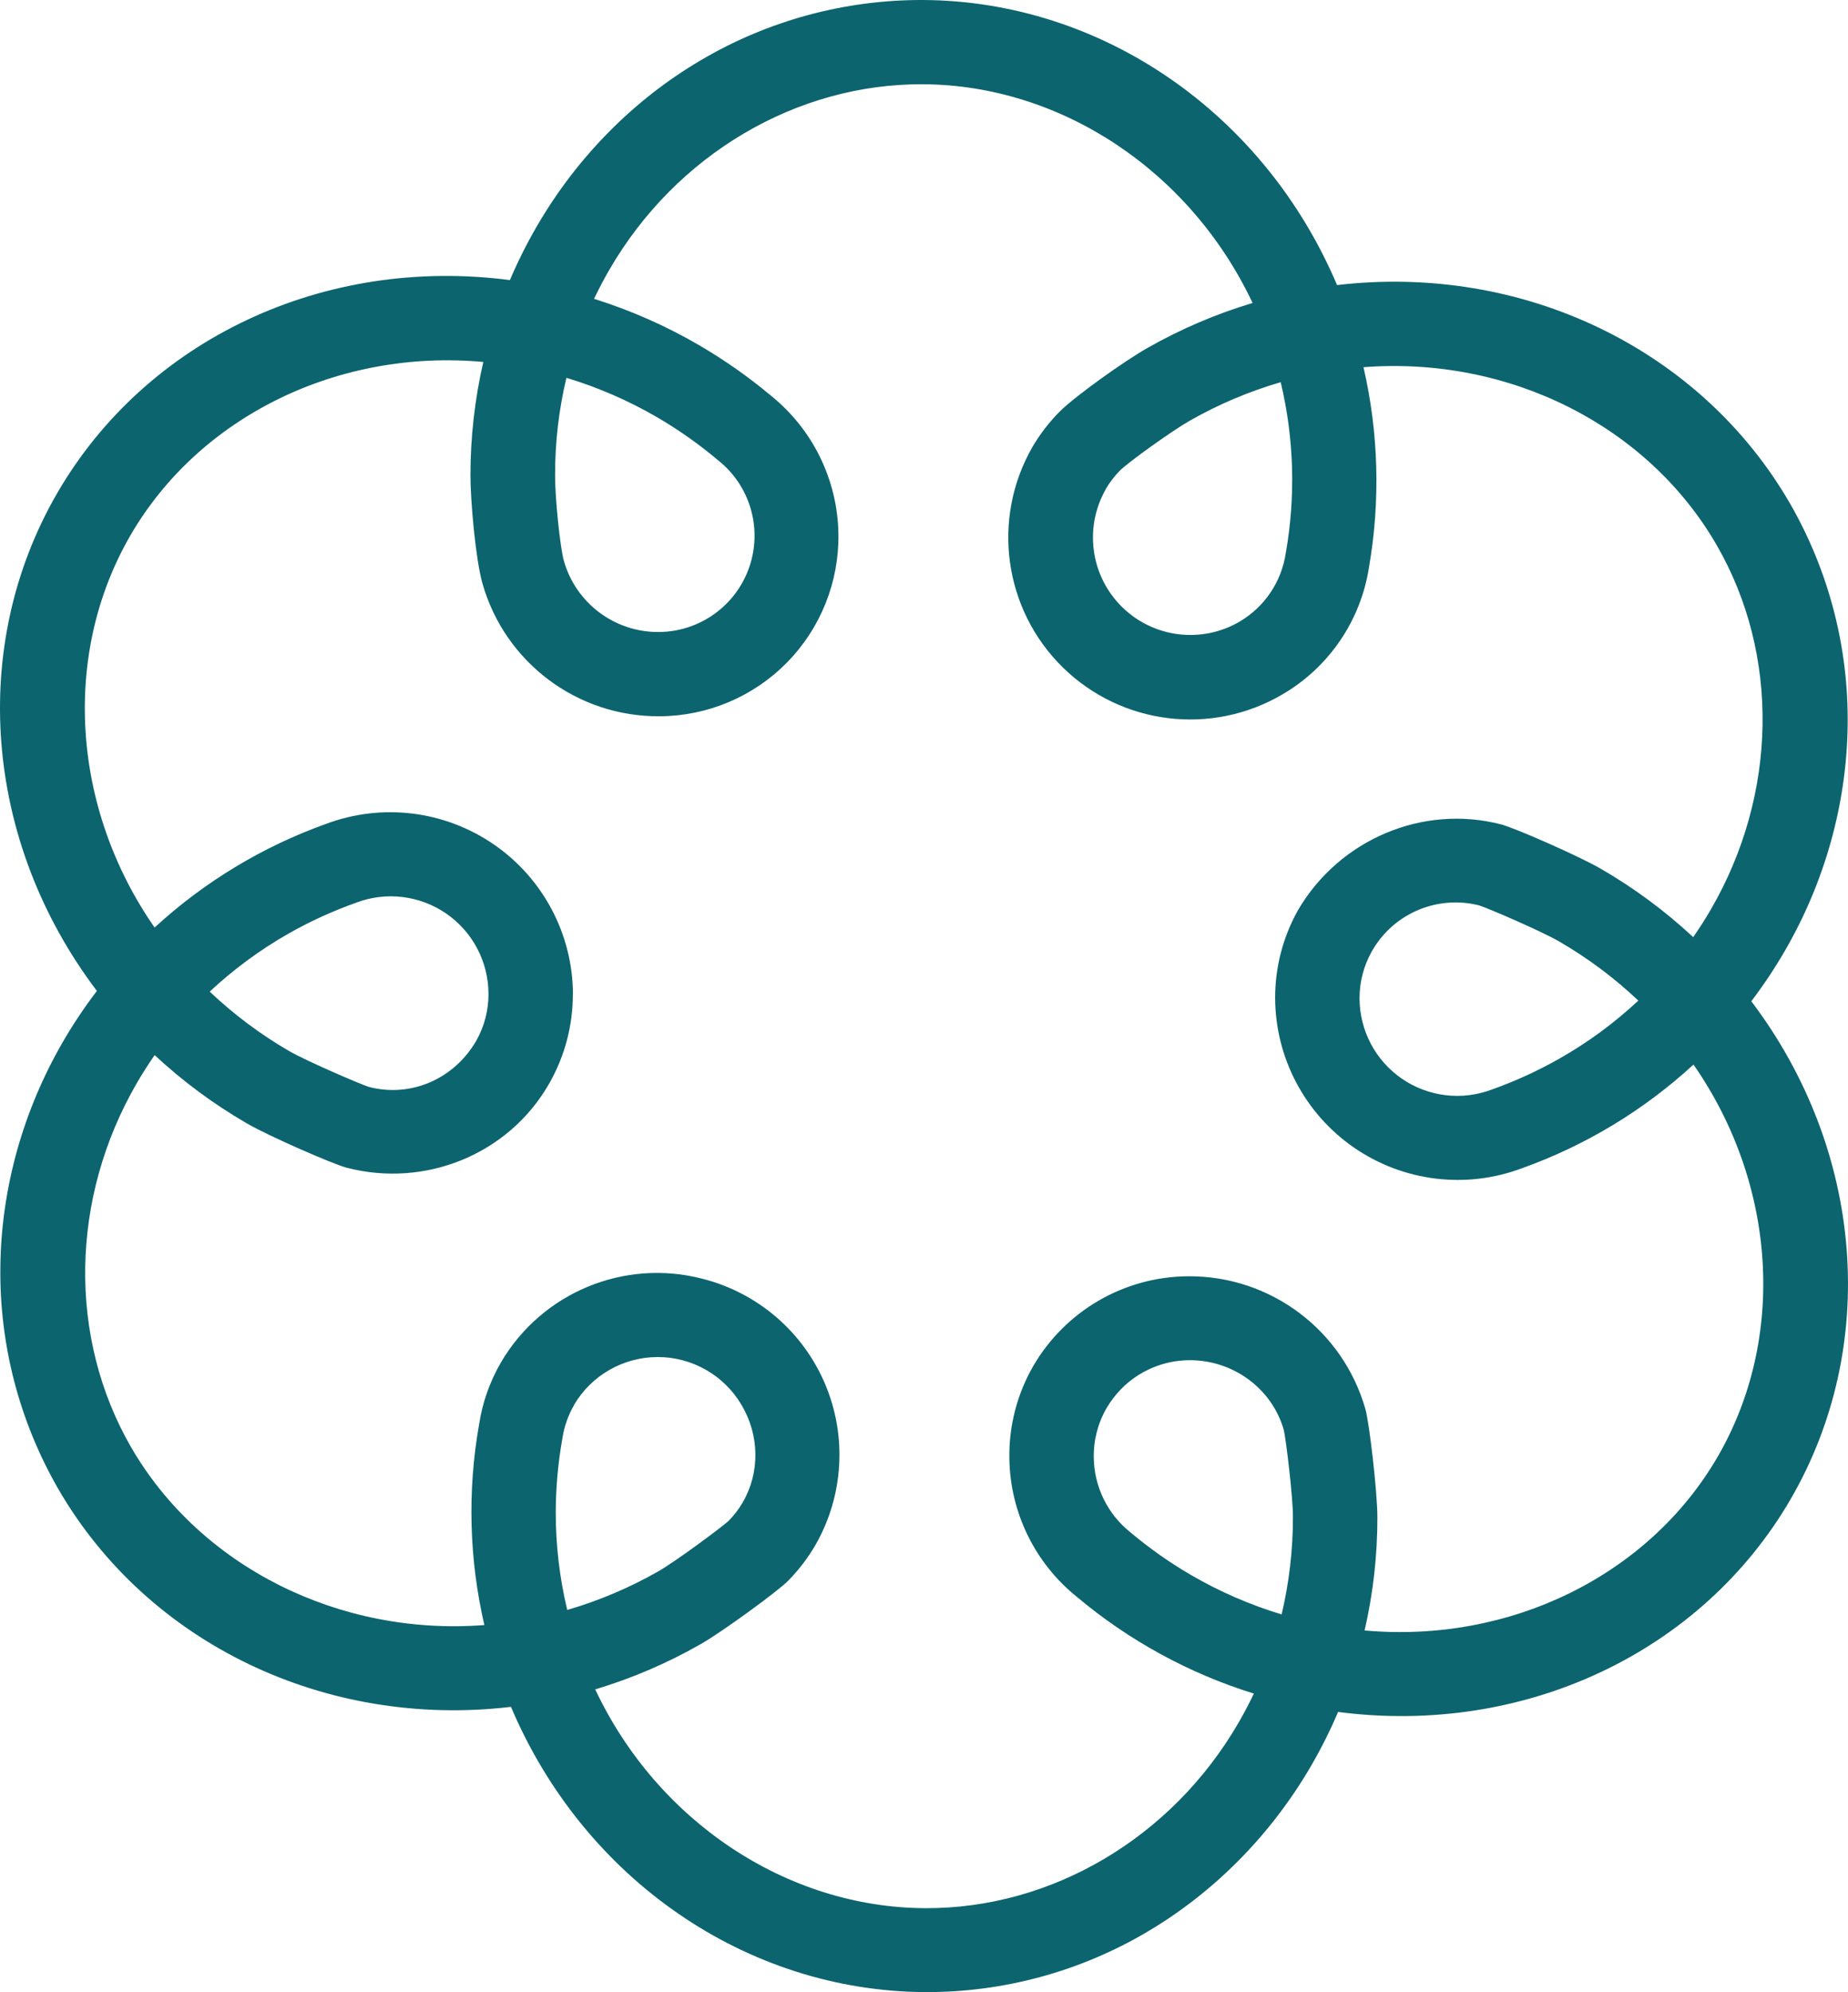 <?xml version="1.0" standalone="no"?><!-- Generator: Gravit.io --><svg xmlns="http://www.w3.org/2000/svg" xmlns:xlink="http://www.w3.org/1999/xlink" style="isolation:isolate" viewBox="0 0 1490.915 1607.294" width="1490.915" height="1607.294"><defs><clipPath id="_clipPath_VKC9ooS9XgQN886MtAn7aUBKp6LiFZxw"><rect width="1490.915" height="1607.294"/></clipPath></defs><g clip-path="url(#_clipPath_VKC9ooS9XgQN886MtAn7aUBKp6LiFZxw)"><path d=" M 1444.601 1209.627 C 1372.771 1333.39 1229.491 1400.771 1079.526 1381.256 C 1073.219 1396.083 1066.005 1410.508 1057.927 1424.449 C 1025.55 1480.233 979.779 1526.625 925.584 1558.646 C 871.294 1590.767 809.316 1607.577 746.236 1607.29 C 602.187 1606.471 471.105 1516.172 412.243 1377.142 C 262.425 1394.827 119.082 1325.854 47.036 1201.372 C 15.533 1146.728 -0.614 1084.584 0.305 1021.516 C 1.088 958.61 18.614 895.941 50.99 840.157 C 59.194 826.055 68.271 812.478 78.167 799.507 C -12.996 679.076 -25.48 521.293 46.3 397.616 C 118.18 273.766 261.46 206.386 411.374 225.987 C 417.719 211.067 424.983 196.555 433.125 182.535 C 465.451 126.837 511.222 80.445 565.454 48.56 C 619.757 16.525 681.703 -0.251 744.751 0.003 C 888.714 0.772 1019.795 91.071 1078.708 230.015 C 1228.475 212.416 1371.819 281.389 1443.951 405.922 C 1475.466 460.59 1491.597 522.77 1490.632 585.864 C 1489.712 648.806 1472.223 711.611 1439.897 767.309 C 1431.748 781.364 1422.734 794.899 1412.907 807.836 C 1503.897 928.167 1516.38 1085.95 1444.601 1209.627 Z  M 833.68 1102.024 L 833.68 1102.024 C 859.58 1057.536 907.059 1030.045 958.536 1029.732 C 1024.932 1029.252 1083.475 1073.166 1101.597 1137.042 C 1104.76 1148.127 1111.195 1203.776 1111.233 1224.031 C 1111.287 1254.818 1107.826 1285.511 1100.918 1315.512 C 1218.37 1326.101 1330.186 1271.099 1385.703 1175.444 C 1441.169 1079.875 1433.495 955.639 1366.261 858.923 C 1326.245 895.767 1279.234 924.197 1228.019 942.524 C 1182.881 959.546 1132.268 953.387 1092.53 926.035 C 1052.792 898.683 1028.966 853.606 1028.748 805.365 C 1028.673 780.492 1035.029 756.022 1047.199 734.33 C 1080.601 677.176 1148.107 648.717 1211.155 665.191 C 1222.311 668.082 1273.82 690.692 1291.55 700.982 C 1318.37 716.506 1343.356 735.002 1366.034 756.121 C 1370.957 749.034 1375.77 741.538 1380.237 733.84 C 1434.248 640.78 1435.986 528.018 1384.858 439.609 C 1329.242 343.393 1217.455 287.185 1100.031 296.269 C 1112.248 349.283 1113.747 404.204 1104.44 457.805 C 1097.819 500.632 1072.276 538.204 1034.887 560.114 C 977.578 593.949 904.677 584.998 857.256 538.303 C 809.835 491.608 799.761 418.853 832.708 361.029 C 838.869 350.44 846.358 340.682 854.994 331.993 C 867.556 319.513 907.227 291.202 925.804 280.709 C 952.595 265.466 981.026 253.303 1010.553 244.453 C 960.327 137.953 855.947 68.586 744.728 67.974 C 642.514 67.386 545.517 124.745 491.708 217.46 C 487.29 225.071 483.119 233.055 479.257 241.104 C 508.727 250.339 537.075 262.836 563.772 278.362 C 584.248 290.288 603.679 303.925 621.857 319.126 C 655.789 346.4 675.791 387.384 676.413 430.914 C 676.972 469.578 662.054 506.862 634.979 534.468 C 607.904 562.075 570.917 577.715 532.25 577.907 C 465.832 578.456 407.252 534.514 389.189 470.597 C 383.69 450.987 379.563 404.31 379.554 383.608 C 379.542 352.792 383.019 322.074 389.919 292.04 C 272.567 281.279 160.801 336.195 105.285 431.85 C 49.818 527.418 57.492 651.654 124.726 748.37 C 164.756 711.544 211.763 683.116 262.968 664.77 C 308.106 647.798 358.691 653.979 398.415 681.32 C 438.138 708.662 461.974 753.706 462.239 801.928 L 462.147 802.684 C 462.111 827.325 455.774 851.548 443.738 873.05 C 443.487 873.482 443.236 873.915 443.036 874.261 C 442.835 874.607 442.584 875.039 442.333 875.472 C 409.957 931.256 343.054 958.677 279.696 942.139 C 268.453 939.198 216.808 916.623 199.251 906.434 C 172.428 890.913 147.442 872.417 124.766 851.295 C 119.794 858.468 114.98 865.965 110.463 873.749 C 56.452 966.809 54.764 1079.484 105.893 1167.893 C 161.609 1263.936 273.482 1320.194 390.769 1311.147 C 378.504 1258.154 377.034 1203.234 386.447 1149.661 C 389.108 1131.919 395.098 1114.84 404.101 1099.322 C 437.082 1042.908 503.552 1015.306 566.794 1031.762 C 611.187 1043.031 647.756 1074.415 665.63 1116.584 C 683.505 1158.754 680.628 1206.857 657.855 1246.596 C 651.736 1257.126 644.31 1266.841 635.756 1275.509 C 627.813 1283.617 582.739 1316.655 564.997 1326.707 C 538.194 1341.986 509.746 1354.178 480.197 1363.049 C 530.459 1469.686 634.89 1538.967 746.109 1539.579 C 848.322 1540.167 945.269 1482.894 999.079 1390.179 C 1003.546 1382.482 1007.718 1374.497 1011.58 1366.449 C 959.324 1350.206 910.829 1323.712 868.93 1288.513 C 834.979 1261.287 814.955 1220.326 814.324 1176.811 C 813.864 1150.587 820.555 1124.733 833.68 1102.024 Z  M 1106.685 767.699 C 1100.188 779.262 1096.797 792.311 1096.842 805.575 C 1096.903 831.435 1109.648 855.62 1130.945 870.288 C 1152.243 884.956 1179.382 888.24 1203.565 879.076 C 1222.413 872.372 1240.639 864.032 1258.035 854.152 C 1281.05 841.107 1302.439 825.384 1321.757 807.31 C 1302.336 788.939 1280.84 772.893 1257.704 759.498 C 1243.779 751.417 1201.061 732.983 1193.462 730.538 C 1159.856 721.952 1124.637 736.742 1107.237 766.747 L 1106.685 767.699 Z  M 892.715 1136.171 C 885.702 1148.333 882.144 1162.179 882.423 1176.215 C 882.774 1199.547 893.513 1221.507 911.715 1236.11 C 927.098 1249.071 943.569 1260.681 960.947 1270.812 C 983.971 1284.2 1008.48 1294.855 1033.976 1302.56 C 1040.089 1276.715 1043.152 1250.243 1043.102 1223.685 C 1043.102 1207.151 1037.48 1161.455 1035.794 1154.002 C 1026.369 1120.437 994.971 1097.242 959.47 1097.45 C 938.747 1097.572 918.931 1105.967 904.428 1120.77 C 899.907 1125.405 895.973 1130.577 892.715 1136.171 L 892.715 1136.171 Z  M 463.172 1133.606 C 458.328 1141.959 455.11 1151.155 453.687 1160.706 C 450.191 1180.373 448.409 1200.306 448.362 1220.281 C 448.358 1246.779 451.465 1273.185 457.62 1298.957 C 483.17 1291.52 507.76 1281.111 530.885 1267.945 C 545.242 1259.743 582.078 1232.331 587.732 1227.172 C 592.197 1222.666 596.066 1217.607 599.244 1212.117 C 613.199 1188.074 612.794 1157.893 598.186 1133.459 C 584.067 1109.531 558.34 1094.863 530.558 1094.9 C 502.776 1094.938 477.088 1109.676 463.035 1133.642 L 463.172 1133.606 Z  M 891.98 394.967 C 874.456 425.895 879.872 464.736 905.188 489.691 C 930.505 514.645 969.419 519.501 1000.092 501.533 C 1020.105 489.773 1033.754 469.622 1037.25 446.674 C 1045.427 400.787 1044.059 353.707 1033.231 308.372 C 1007.679 315.804 983.088 326.213 959.965 339.385 C 944.725 348.114 910.337 372.9 903.506 379.689 C 899.014 384.259 895.112 389.375 891.893 394.917 L 891.98 394.967 Z  M 456.961 304.82 L 456.961 304.82 C 450.811 330.659 447.748 357.135 447.835 383.695 C 447.797 402.288 451.849 441.523 454.926 452.558 C 464.645 486.711 495.958 510.182 531.467 509.93 C 564.473 509.753 593.765 488.742 604.514 457.534 C 615.262 426.326 605.12 391.734 579.222 371.269 C 563.845 358.302 547.372 346.692 529.99 336.568 C 506.959 323.192 482.452 312.538 456.961 304.82 L 456.961 304.82 Z  M 169.18 800.069 C 188.583 818.465 210.062 834.54 233.183 847.968 C 247.021 856 289.789 874.347 297.425 876.928 C 331.239 885.801 366.182 870.817 384.202 839.768 C 390.752 828.192 394.162 815.105 394.095 801.805 C 394.034 775.945 381.289 751.76 359.992 737.092 C 338.694 722.424 311.555 719.139 287.372 728.303 C 268.549 734.994 250.34 743.305 232.952 753.141 C 209.939 766.246 188.537 781.996 169.18 800.069 L 169.18 800.069 L 169.18 800.069 Z " fill="#0C646F"/></g></svg>